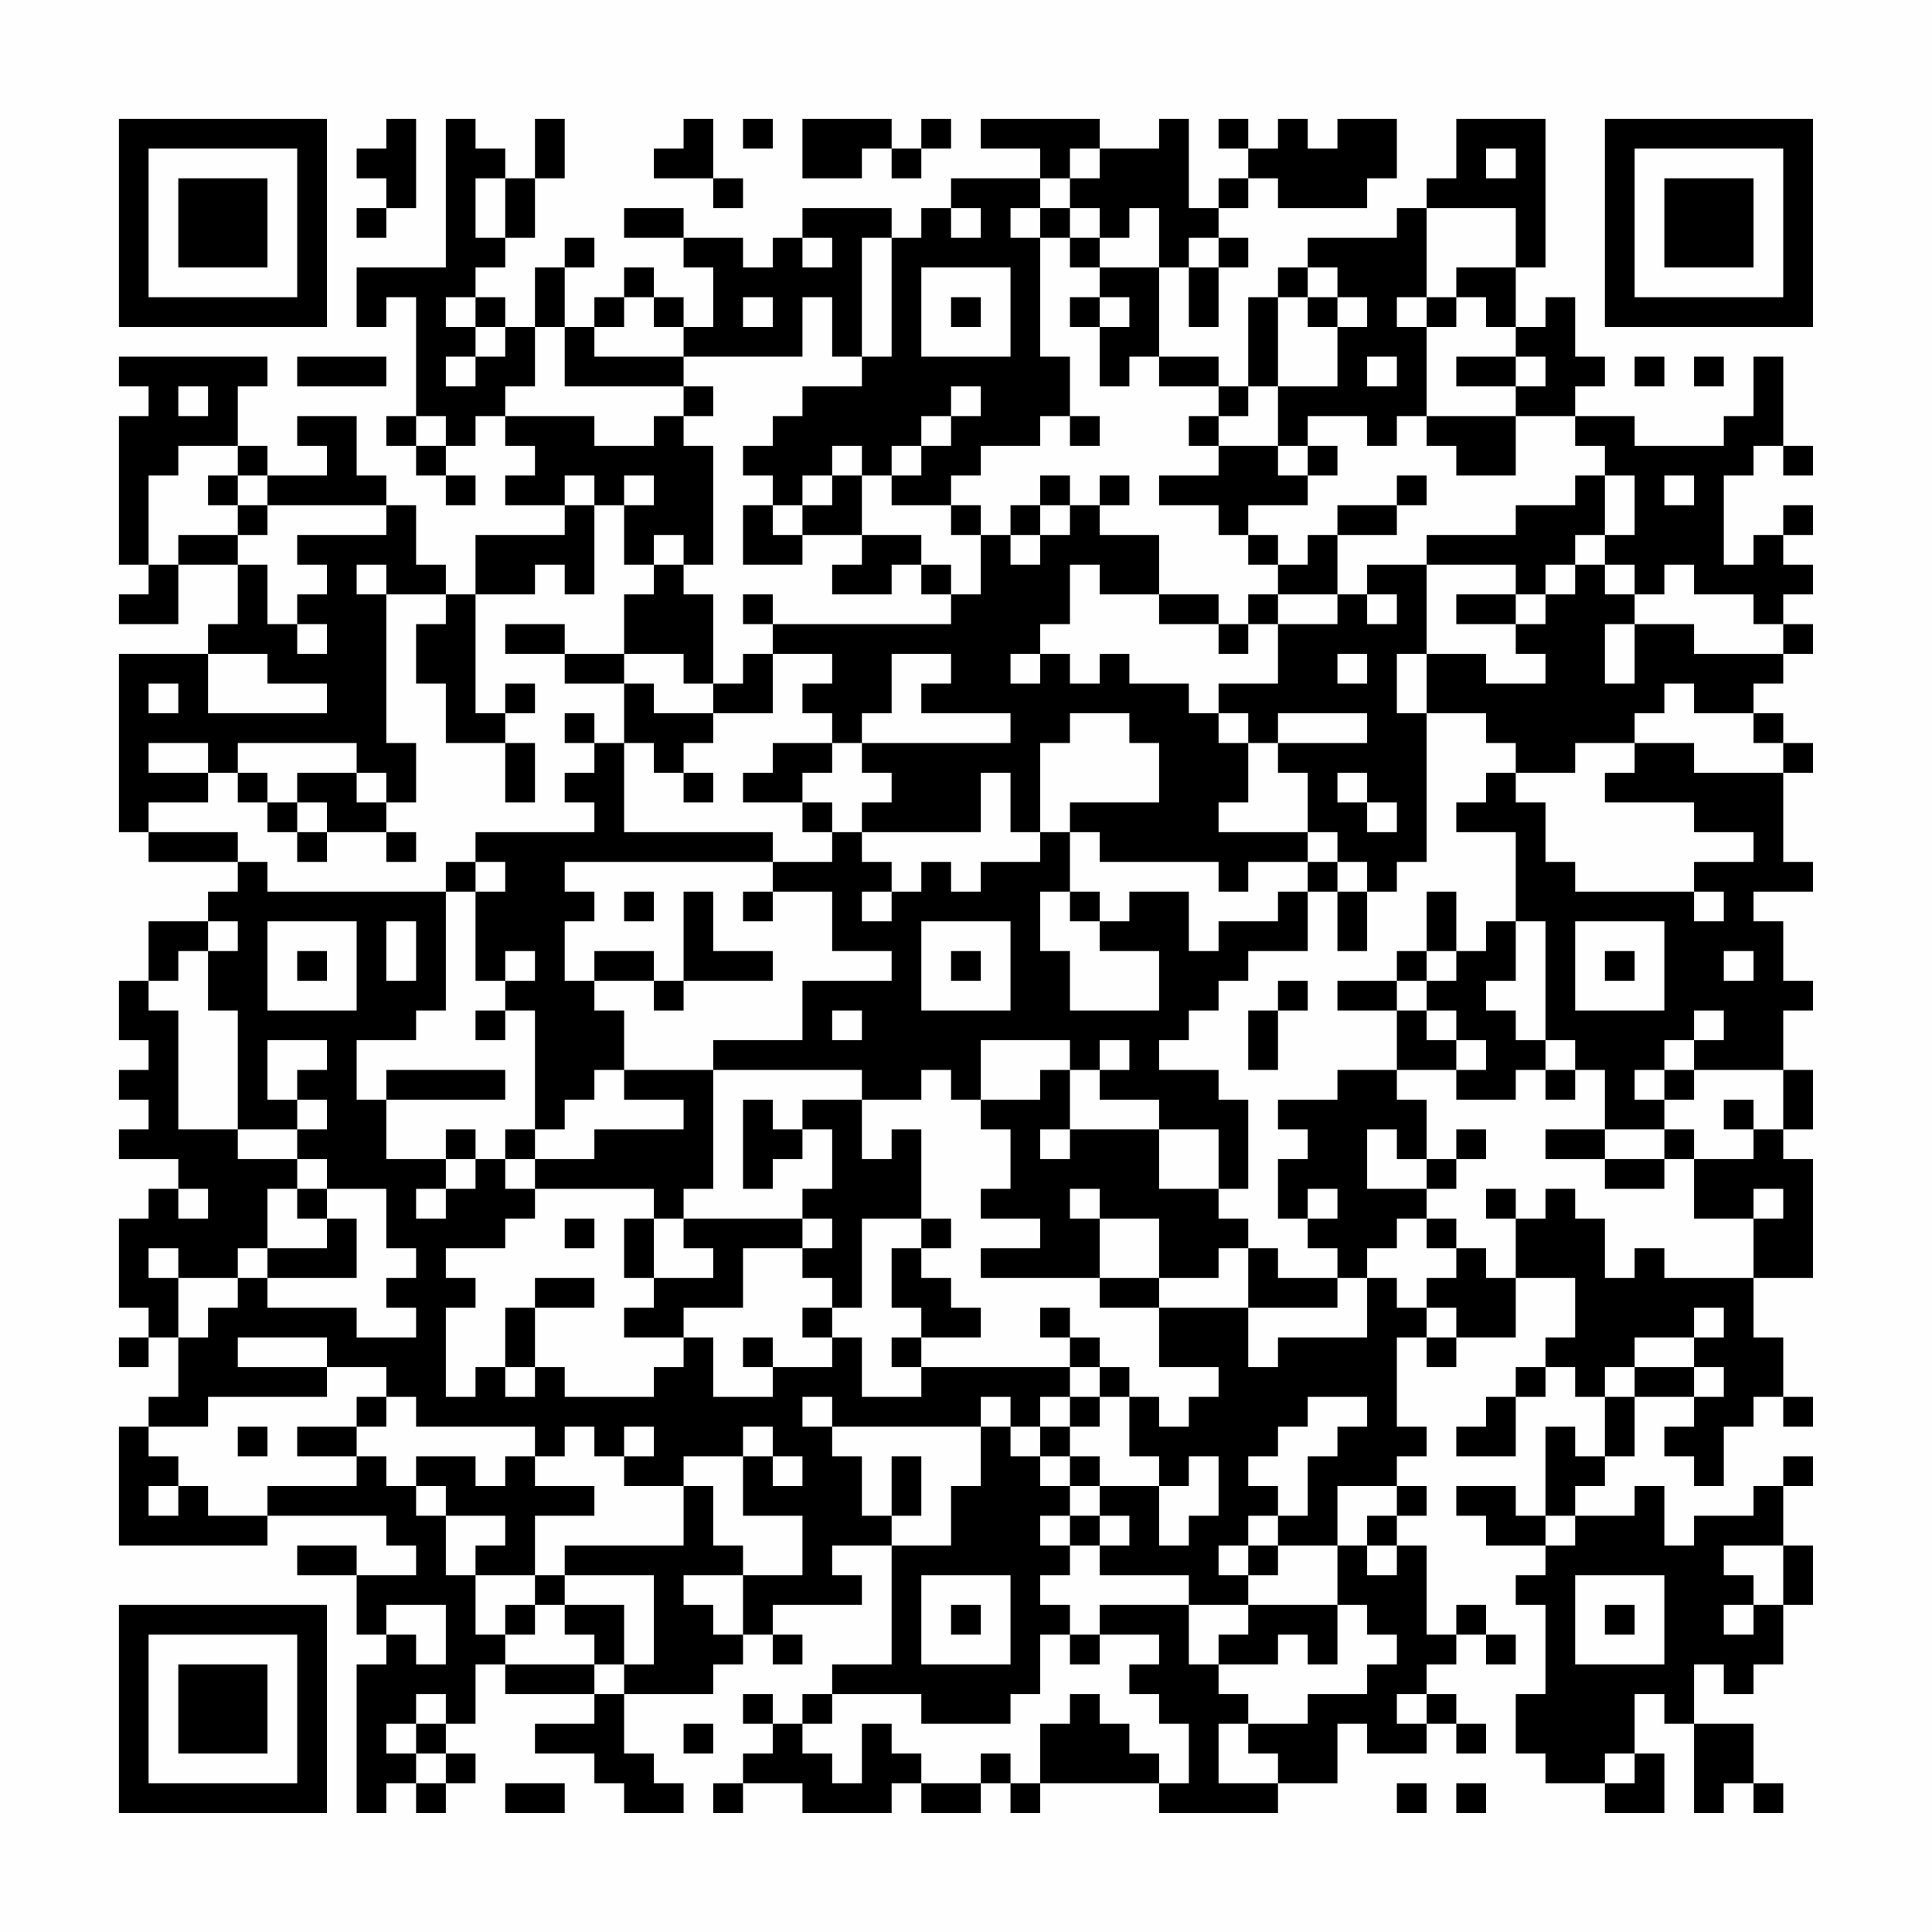 <?xml version="1.0" encoding="UTF-8"?>
<svg xmlns="http://www.w3.org/2000/svg" version="1.1" width="300" height="300" viewBox="0 0 300 300"><rect x="0" y="0" width="300" height="300" fill="#fefefe"/><g transform="scale(4.615)"><g transform="translate(4,4)"><path fill-rule="evenodd" d="M9 0L9 1L8 1L8 2L9 2L9 3L8 3L8 4L9 4L9 3L10 3L10 0ZM11 0L11 5L8 5L8 7L9 7L9 6L10 6L10 10L9 10L9 11L10 11L10 12L11 12L11 13L12 13L12 12L11 12L11 11L12 11L12 10L13 10L13 11L14 11L14 12L13 12L13 13L15 13L15 14L12 14L12 16L11 16L11 15L10 15L10 13L9 13L9 12L8 12L8 10L6 10L6 11L7 11L7 12L5 12L5 11L4 11L4 9L5 9L5 8L0 8L0 9L1 9L1 10L0 10L0 15L1 15L1 16L0 16L0 17L2 17L2 15L4 15L4 17L3 17L3 18L0 18L0 24L1 24L1 25L4 25L4 26L3 26L3 27L1 27L1 29L0 29L0 31L1 31L1 32L0 32L0 33L1 33L1 34L0 34L0 35L2 35L2 36L1 36L1 37L0 37L0 40L1 40L1 41L0 41L0 42L1 42L1 41L2 41L2 43L1 43L1 44L0 44L0 48L5 48L5 47L9 47L9 48L10 48L10 49L8 49L8 48L6 48L6 49L8 49L8 51L9 51L9 52L8 52L8 57L9 57L9 56L10 56L10 57L11 57L11 56L12 56L12 55L11 55L11 54L12 54L12 52L13 52L13 53L16 53L16 54L14 54L14 55L16 55L16 56L17 56L17 57L19 57L19 56L18 56L18 55L17 55L17 53L20 53L20 52L21 52L21 51L22 51L22 52L23 52L23 51L22 51L22 50L25 50L25 49L24 49L24 48L26 48L26 52L24 52L24 53L23 53L23 54L22 54L22 53L21 53L21 54L22 54L22 55L21 55L21 56L20 56L20 57L21 57L21 56L23 56L23 57L26 57L26 56L27 56L27 57L29 57L29 56L30 56L30 57L31 57L31 56L35 56L35 57L39 57L39 56L41 56L41 54L42 54L42 55L44 55L44 54L45 54L45 55L46 55L46 54L45 54L45 53L44 53L44 52L45 52L45 51L46 51L46 52L47 52L47 51L46 51L46 50L45 50L45 51L44 51L44 48L43 48L43 47L44 47L44 46L43 46L43 45L44 45L44 44L43 44L43 41L44 41L44 42L45 42L45 41L47 41L47 39L49 39L49 41L48 41L48 42L47 42L47 43L46 43L46 44L45 44L45 45L47 45L47 43L48 43L48 42L49 42L49 43L50 43L50 45L49 45L49 44L48 44L48 47L47 47L47 46L45 46L45 47L46 47L46 48L48 48L48 49L47 49L47 50L48 50L48 53L47 53L47 55L48 55L48 56L50 56L50 57L52 57L52 55L51 55L51 53L52 53L52 54L53 54L53 57L54 57L54 56L55 56L55 57L56 57L56 56L55 56L55 54L53 54L53 52L54 52L54 53L55 53L55 52L56 52L56 50L57 50L57 48L56 48L56 46L57 46L57 45L56 45L56 46L55 46L55 47L53 47L53 48L52 48L52 46L51 46L51 47L49 47L49 46L50 46L50 45L51 45L51 43L53 43L53 44L52 44L52 45L53 45L53 46L54 46L54 44L55 44L55 43L56 43L56 44L57 44L57 43L56 43L56 41L55 41L55 39L57 39L57 35L56 35L56 34L57 34L57 32L56 32L56 30L57 30L57 29L56 29L56 27L55 27L55 26L57 26L57 25L56 25L56 22L57 22L57 21L56 21L56 20L55 20L55 19L56 19L56 18L57 18L57 17L56 17L56 16L57 16L57 15L56 15L56 14L57 14L57 13L56 13L56 14L55 14L55 15L54 15L54 12L55 12L55 11L56 11L56 12L57 12L57 11L56 11L56 8L55 8L55 10L54 10L54 11L51 11L51 10L49 10L49 9L50 9L50 8L49 8L49 6L48 6L48 7L47 7L47 5L48 5L48 0L45 0L45 2L44 2L44 3L43 3L43 4L40 4L40 5L39 5L39 6L38 6L38 9L37 9L37 8L35 8L35 5L36 5L36 7L37 7L37 5L38 5L38 4L37 4L37 3L38 3L38 2L39 2L39 3L42 3L42 2L43 2L43 0L41 0L41 1L40 1L40 0L39 0L39 1L38 1L38 0L37 0L37 1L38 1L38 2L37 2L37 3L36 3L36 0L35 0L35 1L33 1L33 0L29 0L29 1L31 1L31 2L28 2L28 3L27 3L27 4L26 4L26 3L23 3L23 4L22 4L22 5L21 5L21 4L19 4L19 3L17 3L17 4L19 4L19 5L20 5L20 7L19 7L19 6L18 6L18 5L17 5L17 6L16 6L16 7L15 7L15 5L16 5L16 4L15 4L15 5L14 5L14 7L13 7L13 6L12 6L12 5L13 5L13 4L14 4L14 2L15 2L15 0L14 0L14 2L13 2L13 1L12 1L12 0ZM19 0L19 1L18 1L18 2L20 2L20 3L21 3L21 2L20 2L20 0ZM21 0L21 1L22 1L22 0ZM23 0L23 2L25 2L25 1L26 1L26 2L27 2L27 1L28 1L28 0L27 0L27 1L26 1L26 0ZM32 1L32 2L31 2L31 3L30 3L30 4L31 4L31 8L32 8L32 10L31 10L31 11L29 11L29 12L28 12L28 13L26 13L26 12L27 12L27 11L28 11L28 10L29 10L29 9L28 9L28 10L27 10L27 11L26 11L26 12L25 12L25 11L24 11L24 12L23 12L23 13L22 13L22 12L21 12L21 11L22 11L22 10L23 10L23 9L25 9L25 8L26 8L26 4L25 4L25 8L24 8L24 6L23 6L23 8L19 8L19 7L18 7L18 6L17 6L17 7L16 7L16 8L19 8L19 9L15 9L15 7L14 7L14 9L13 9L13 10L16 10L16 11L18 11L18 10L19 10L19 11L20 11L20 15L19 15L19 14L18 14L18 15L17 15L17 13L18 13L18 12L17 12L17 13L16 13L16 12L15 12L15 13L16 13L16 16L15 16L15 15L14 15L14 16L12 16L12 20L13 20L13 21L11 21L11 19L10 19L10 17L11 17L11 16L9 16L9 15L8 15L8 16L9 16L9 21L10 21L10 23L9 23L9 22L8 22L8 21L4 21L4 22L3 22L3 21L1 21L1 22L3 22L3 23L1 23L1 24L4 24L4 25L5 25L5 26L11 26L11 30L10 30L10 31L8 31L8 33L9 33L9 35L11 35L11 36L10 36L10 37L11 37L11 36L12 36L12 35L13 35L13 36L14 36L14 37L13 37L13 38L11 38L11 39L12 39L12 40L11 40L11 43L12 43L12 42L13 42L13 43L14 43L14 42L15 42L15 43L18 43L18 42L19 42L19 41L20 41L20 43L22 43L22 42L24 42L24 41L25 41L25 43L27 43L27 42L32 42L32 43L31 43L31 44L30 44L30 43L29 43L29 44L24 44L24 43L23 43L23 44L24 44L24 45L25 45L25 47L26 47L26 48L28 48L28 46L29 46L29 44L30 44L30 45L31 45L31 46L32 46L32 47L31 47L31 48L32 48L32 49L31 49L31 50L32 50L32 51L31 51L31 53L30 53L30 54L27 54L27 53L24 53L24 54L23 54L23 55L24 55L24 56L25 56L25 54L26 54L26 55L27 55L27 56L29 56L29 55L30 55L30 56L31 56L31 54L32 54L32 53L33 53L33 54L34 54L34 55L35 55L35 56L36 56L36 54L35 54L35 53L34 53L34 52L35 52L35 51L33 51L33 50L36 50L36 52L37 52L37 53L38 53L38 54L37 54L37 56L39 56L39 55L38 55L38 54L40 54L40 53L42 53L42 52L43 52L43 51L42 51L42 50L41 50L41 48L42 48L42 49L43 49L43 48L42 48L42 47L43 47L43 46L41 46L41 48L39 48L39 47L40 47L40 45L41 45L41 44L42 44L42 43L40 43L40 44L39 44L39 45L38 45L38 46L39 46L39 47L38 47L38 48L37 48L37 49L38 49L38 50L36 50L36 49L33 49L33 48L34 48L34 47L33 47L33 46L35 46L35 48L36 48L36 47L37 47L37 45L36 45L36 46L35 46L35 45L34 45L34 43L35 43L35 44L36 44L36 43L37 43L37 42L35 42L35 40L38 40L38 42L39 42L39 41L42 41L42 39L43 39L43 40L44 40L44 41L45 41L45 40L44 40L44 39L45 39L45 38L46 38L46 39L47 39L47 37L48 37L48 36L49 36L49 37L50 37L50 39L51 39L51 38L52 38L52 39L55 39L55 37L56 37L56 36L55 36L55 37L53 37L53 35L55 35L55 34L56 34L56 32L53 32L53 31L54 31L54 30L53 30L53 31L52 31L52 32L51 32L51 33L52 33L52 34L50 34L50 32L49 32L49 31L48 31L48 27L47 27L47 24L45 24L45 23L46 23L46 22L47 22L47 23L48 23L48 25L49 25L49 26L53 26L53 27L54 27L54 26L53 26L53 25L55 25L55 24L53 24L53 23L50 23L50 22L51 22L51 21L53 21L53 22L56 22L56 21L55 21L55 20L53 20L53 19L52 19L52 20L51 20L51 21L49 21L49 22L47 22L47 21L46 21L46 20L44 20L44 18L46 18L46 19L48 19L48 18L47 18L47 17L48 17L48 16L49 16L49 15L50 15L50 16L51 16L51 17L50 17L50 19L51 19L51 17L53 17L53 18L56 18L56 17L55 17L55 16L53 16L53 15L52 15L52 16L51 16L51 15L50 15L50 14L51 14L51 12L50 12L50 11L49 11L49 10L47 10L47 9L48 9L48 8L47 8L47 7L46 7L46 6L45 6L45 5L47 5L47 3L44 3L44 6L43 6L43 7L44 7L44 10L43 10L43 11L42 11L42 10L40 10L40 11L39 11L39 9L41 9L41 7L42 7L42 6L41 6L41 5L40 5L40 6L39 6L39 9L38 9L38 10L37 10L37 9L35 9L35 8L34 8L34 9L33 9L33 7L34 7L34 6L33 6L33 5L35 5L35 3L34 3L34 4L33 4L33 3L32 3L32 2L33 2L33 1ZM46 1L46 2L47 2L47 1ZM12 2L12 4L13 4L13 2ZM28 3L28 4L29 4L29 3ZM31 3L31 4L32 4L32 5L33 5L33 4L32 4L32 3ZM23 4L23 5L24 5L24 4ZM36 4L36 5L37 5L37 4ZM27 5L27 8L30 8L30 5ZM11 6L11 7L12 7L12 8L11 8L11 9L12 9L12 8L13 8L13 7L12 7L12 6ZM21 6L21 7L22 7L22 6ZM28 6L28 7L29 7L29 6ZM32 6L32 7L33 7L33 6ZM40 6L40 7L41 7L41 6ZM44 6L44 7L45 7L45 6ZM6 8L6 9L9 9L9 8ZM42 8L42 9L43 9L43 8ZM45 8L45 9L47 9L47 8ZM51 8L51 9L52 9L52 8ZM53 8L53 9L54 9L54 8ZM2 9L2 10L3 10L3 9ZM19 9L19 10L20 10L20 9ZM10 10L10 11L11 11L11 10ZM32 10L32 11L33 11L33 10ZM36 10L36 11L37 11L37 12L35 12L35 13L37 13L37 14L38 14L38 15L39 15L39 16L38 16L38 17L37 17L37 16L35 16L35 14L33 14L33 13L34 13L34 12L33 12L33 13L32 13L32 12L31 12L31 13L30 13L30 14L29 14L29 13L28 13L28 14L29 14L29 16L28 16L28 15L27 15L27 14L25 14L25 12L24 12L24 13L23 13L23 14L22 14L22 13L21 13L21 15L23 15L23 14L25 14L25 15L24 15L24 16L26 16L26 15L27 15L27 16L28 16L28 17L22 17L22 16L21 16L21 17L22 17L22 18L21 18L21 19L20 19L20 16L19 16L19 15L18 15L18 16L17 16L17 18L15 18L15 17L13 17L13 18L15 18L15 19L17 19L17 21L16 21L16 20L15 20L15 21L16 21L16 22L15 22L15 23L16 23L16 24L12 24L12 25L11 25L11 26L12 26L12 29L13 29L13 30L12 30L12 31L13 31L13 30L14 30L14 34L13 34L13 35L14 35L14 36L18 36L18 37L17 37L17 39L18 39L18 40L17 40L17 41L19 41L19 40L21 40L21 38L23 38L23 39L24 39L24 40L23 40L23 41L24 41L24 40L25 40L25 37L27 37L27 38L26 38L26 40L27 40L27 41L26 41L26 42L27 42L27 41L29 41L29 40L28 40L28 39L27 39L27 38L28 38L28 37L27 37L27 34L26 34L26 35L25 35L25 33L27 33L27 32L28 32L28 33L29 33L29 34L30 34L30 36L29 36L29 37L31 37L31 38L29 38L29 39L33 39L33 40L35 40L35 39L37 39L37 38L38 38L38 40L41 40L41 39L42 39L42 38L43 38L43 37L44 37L44 38L45 38L45 37L44 37L44 36L45 36L45 35L46 35L46 34L45 34L45 35L44 35L44 33L43 33L43 32L45 32L45 33L47 33L47 32L48 32L48 33L49 33L49 32L48 32L48 31L47 31L47 30L46 30L46 29L47 29L47 27L46 27L46 28L45 28L45 26L44 26L44 28L43 28L43 29L41 29L41 30L43 30L43 32L41 32L41 33L39 33L39 34L40 34L40 35L39 35L39 37L40 37L40 38L41 38L41 39L39 39L39 38L38 38L38 37L37 37L37 36L38 36L38 33L37 33L37 32L35 32L35 31L36 31L36 30L37 30L37 29L38 29L38 28L40 28L40 26L41 26L41 28L42 28L42 26L43 26L43 25L44 25L44 20L43 20L43 18L44 18L44 15L47 15L47 16L45 16L45 17L47 17L47 16L48 16L48 15L49 15L49 14L50 14L50 12L49 12L49 13L47 13L47 14L44 14L44 15L42 15L42 16L41 16L41 14L43 14L43 13L44 13L44 12L43 12L43 13L41 13L41 14L40 14L40 15L39 15L39 14L38 14L38 13L40 13L40 12L41 12L41 11L40 11L40 12L39 12L39 11L37 11L37 10ZM44 10L44 11L45 11L45 12L47 12L47 10ZM2 11L2 12L1 12L1 15L2 15L2 14L4 14L4 15L5 15L5 17L6 17L6 18L7 18L7 17L6 17L6 16L7 16L7 15L6 15L6 14L9 14L9 13L5 13L5 12L4 12L4 11ZM3 12L3 13L4 13L4 14L5 14L5 13L4 13L4 12ZM52 12L52 13L53 13L53 12ZM31 13L31 14L30 14L30 15L31 15L31 14L32 14L32 13ZM32 15L32 17L31 17L31 18L30 18L30 19L31 19L31 18L32 18L32 19L33 19L33 18L34 18L34 19L36 19L36 20L37 20L37 21L38 21L38 23L37 23L37 24L40 24L40 25L38 25L38 26L37 26L37 25L33 25L33 24L32 24L32 23L35 23L35 21L34 21L34 20L32 20L32 21L31 21L31 24L30 24L30 22L29 22L29 24L25 24L25 23L26 23L26 22L25 22L25 21L30 21L30 20L27 20L27 19L28 19L28 18L26 18L26 20L25 20L25 21L24 21L24 20L23 20L23 19L24 19L24 18L22 18L22 20L20 20L20 19L19 19L19 18L17 18L17 19L18 19L18 20L20 20L20 21L19 21L19 22L18 22L18 21L17 21L17 24L22 24L22 25L15 25L15 26L16 26L16 27L15 27L15 29L16 29L16 30L17 30L17 32L16 32L16 33L15 33L15 34L14 34L14 35L16 35L16 34L19 34L19 33L17 33L17 32L20 32L20 36L19 36L19 37L18 37L18 39L20 39L20 38L19 38L19 37L23 37L23 38L24 38L24 37L23 37L23 36L24 36L24 34L23 34L23 33L25 33L25 32L20 32L20 31L23 31L23 29L26 29L26 28L24 28L24 26L22 26L22 25L24 25L24 24L25 24L25 25L26 25L26 26L25 26L25 27L26 27L26 26L27 26L27 25L28 25L28 26L29 26L29 25L31 25L31 24L32 24L32 26L31 26L31 28L32 28L32 30L35 30L35 28L33 28L33 27L34 27L34 26L36 26L36 28L37 28L37 27L39 27L39 26L40 26L40 25L41 25L41 26L42 26L42 25L41 25L41 24L40 24L40 22L39 22L39 21L42 21L42 20L39 20L39 21L38 21L38 20L37 20L37 19L39 19L39 17L41 17L41 16L39 16L39 17L38 17L38 18L37 18L37 17L35 17L35 16L33 16L33 15ZM42 16L42 17L43 17L43 16ZM3 18L3 20L7 20L7 19L5 19L5 18ZM41 18L41 19L42 19L42 18ZM1 19L1 20L2 20L2 19ZM13 19L13 20L14 20L14 19ZM13 21L13 23L14 23L14 21ZM22 21L22 22L21 22L21 23L23 23L23 24L24 24L24 23L23 23L23 22L24 22L24 21ZM4 22L4 23L5 23L5 24L6 24L6 25L7 25L7 24L9 24L9 25L10 25L10 24L9 24L9 23L8 23L8 22L6 22L6 23L5 23L5 22ZM19 22L19 23L20 23L20 22ZM41 22L41 23L42 23L42 24L43 24L43 23L42 23L42 22ZM6 23L6 24L7 24L7 23ZM12 25L12 26L13 26L13 25ZM17 26L17 27L18 27L18 26ZM19 26L19 29L18 29L18 28L16 28L16 29L18 29L18 30L19 30L19 29L22 29L22 28L20 28L20 26ZM21 26L21 27L22 27L22 26ZM32 26L32 27L33 27L33 26ZM3 27L3 28L2 28L2 29L1 29L1 30L2 30L2 34L4 34L4 35L6 35L6 36L5 36L5 38L4 38L4 39L2 39L2 38L1 38L1 39L2 39L2 41L3 41L3 40L4 40L4 39L5 39L5 40L8 40L8 41L10 41L10 40L9 40L9 39L10 39L10 38L9 38L9 36L7 36L7 35L6 35L6 34L7 34L7 33L6 33L6 32L7 32L7 31L5 31L5 33L6 33L6 34L4 34L4 30L3 30L3 28L4 28L4 27ZM5 27L5 30L8 30L8 27ZM9 27L9 29L10 29L10 27ZM27 27L27 30L30 30L30 27ZM49 27L49 30L52 30L52 27ZM6 28L6 29L7 29L7 28ZM13 28L13 29L14 29L14 28ZM28 28L28 29L29 29L29 28ZM44 28L44 29L43 29L43 30L44 30L44 31L45 31L45 32L46 32L46 31L45 31L45 30L44 30L44 29L45 29L45 28ZM50 28L50 29L51 29L51 28ZM54 28L54 29L55 29L55 28ZM39 29L39 30L38 30L38 32L39 32L39 30L40 30L40 29ZM24 30L24 31L25 31L25 30ZM29 31L29 33L31 33L31 32L32 32L32 34L31 34L31 35L32 35L32 34L35 34L35 36L37 36L37 34L35 34L35 33L33 33L33 32L34 32L34 31L33 31L33 32L32 32L32 31ZM9 32L9 33L13 33L13 32ZM52 32L52 33L53 33L53 32ZM21 33L21 36L22 36L22 35L23 35L23 34L22 34L22 33ZM54 33L54 34L55 34L55 33ZM11 34L11 35L12 35L12 34ZM42 34L42 36L44 36L44 35L43 35L43 34ZM48 34L48 35L50 35L50 36L52 36L52 35L53 35L53 34L52 34L52 35L50 35L50 34ZM2 36L2 37L3 37L3 36ZM6 36L6 37L7 37L7 38L5 38L5 39L8 39L8 37L7 37L7 36ZM32 36L32 37L33 37L33 39L35 39L35 37L33 37L33 36ZM40 36L40 37L41 37L41 36ZM46 36L46 37L47 37L47 36ZM15 37L15 38L16 38L16 37ZM14 39L14 40L13 40L13 42L14 42L14 40L16 40L16 39ZM31 40L31 41L32 41L32 42L33 42L33 43L32 43L32 44L31 44L31 45L32 45L32 46L33 46L33 45L32 45L32 44L33 44L33 43L34 43L34 42L33 42L33 41L32 41L32 40ZM53 40L53 41L51 41L51 42L50 42L50 43L51 43L51 42L53 42L53 43L54 43L54 42L53 42L53 41L54 41L54 40ZM4 41L4 42L7 42L7 43L3 43L3 44L1 44L1 45L2 45L2 46L1 46L1 47L2 47L2 46L3 46L3 47L5 47L5 46L8 46L8 45L9 45L9 46L10 46L10 47L11 47L11 49L12 49L12 51L13 51L13 52L16 52L16 53L17 53L17 52L18 52L18 49L15 49L15 48L19 48L19 46L20 46L20 48L21 48L21 49L19 49L19 50L20 50L20 51L21 51L21 49L23 49L23 47L21 47L21 45L22 45L22 46L23 46L23 45L22 45L22 44L21 44L21 45L19 45L19 46L17 46L17 45L18 45L18 44L17 44L17 45L16 45L16 44L15 44L15 45L14 45L14 44L10 44L10 43L9 43L9 42L7 42L7 41ZM21 41L21 42L22 42L22 41ZM8 43L8 44L6 44L6 45L8 45L8 44L9 44L9 43ZM4 44L4 45L5 45L5 44ZM10 45L10 46L11 46L11 47L13 47L13 48L12 48L12 49L14 49L14 50L13 50L13 51L14 51L14 50L15 50L15 51L16 51L16 52L17 52L17 50L15 50L15 49L14 49L14 47L16 47L16 46L14 46L14 45L13 45L13 46L12 46L12 45ZM26 45L26 47L27 47L27 45ZM32 47L32 48L33 48L33 47ZM48 47L48 48L49 48L49 47ZM38 48L38 49L39 49L39 48ZM54 48L54 49L55 49L55 50L54 50L54 51L55 51L55 50L56 50L56 48ZM27 49L27 52L30 52L30 49ZM49 49L49 52L52 52L52 49ZM9 50L9 51L10 51L10 52L11 52L11 50ZM28 50L28 51L29 51L29 50ZM38 50L38 51L37 51L37 52L39 52L39 51L40 51L40 52L41 52L41 50ZM50 50L50 51L51 51L51 50ZM32 51L32 52L33 52L33 51ZM10 53L10 54L9 54L9 55L10 55L10 56L11 56L11 55L10 55L10 54L11 54L11 53ZM43 53L43 54L44 54L44 53ZM19 54L19 55L20 55L20 54ZM50 55L50 56L51 56L51 55ZM13 56L13 57L15 57L15 56ZM43 56L43 57L44 57L44 56ZM45 56L45 57L46 57L46 56ZM0 0L0 7L7 7L7 0ZM1 1L1 6L6 6L6 1ZM2 2L2 5L5 5L5 2ZM50 0L50 7L57 7L57 0ZM51 1L51 6L56 6L56 1ZM52 2L52 5L55 5L55 2ZM0 50L0 57L7 57L7 50ZM1 51L1 56L6 56L6 51ZM2 52L2 55L5 55L5 52Z" fill="#000000"/></g></g></svg>
